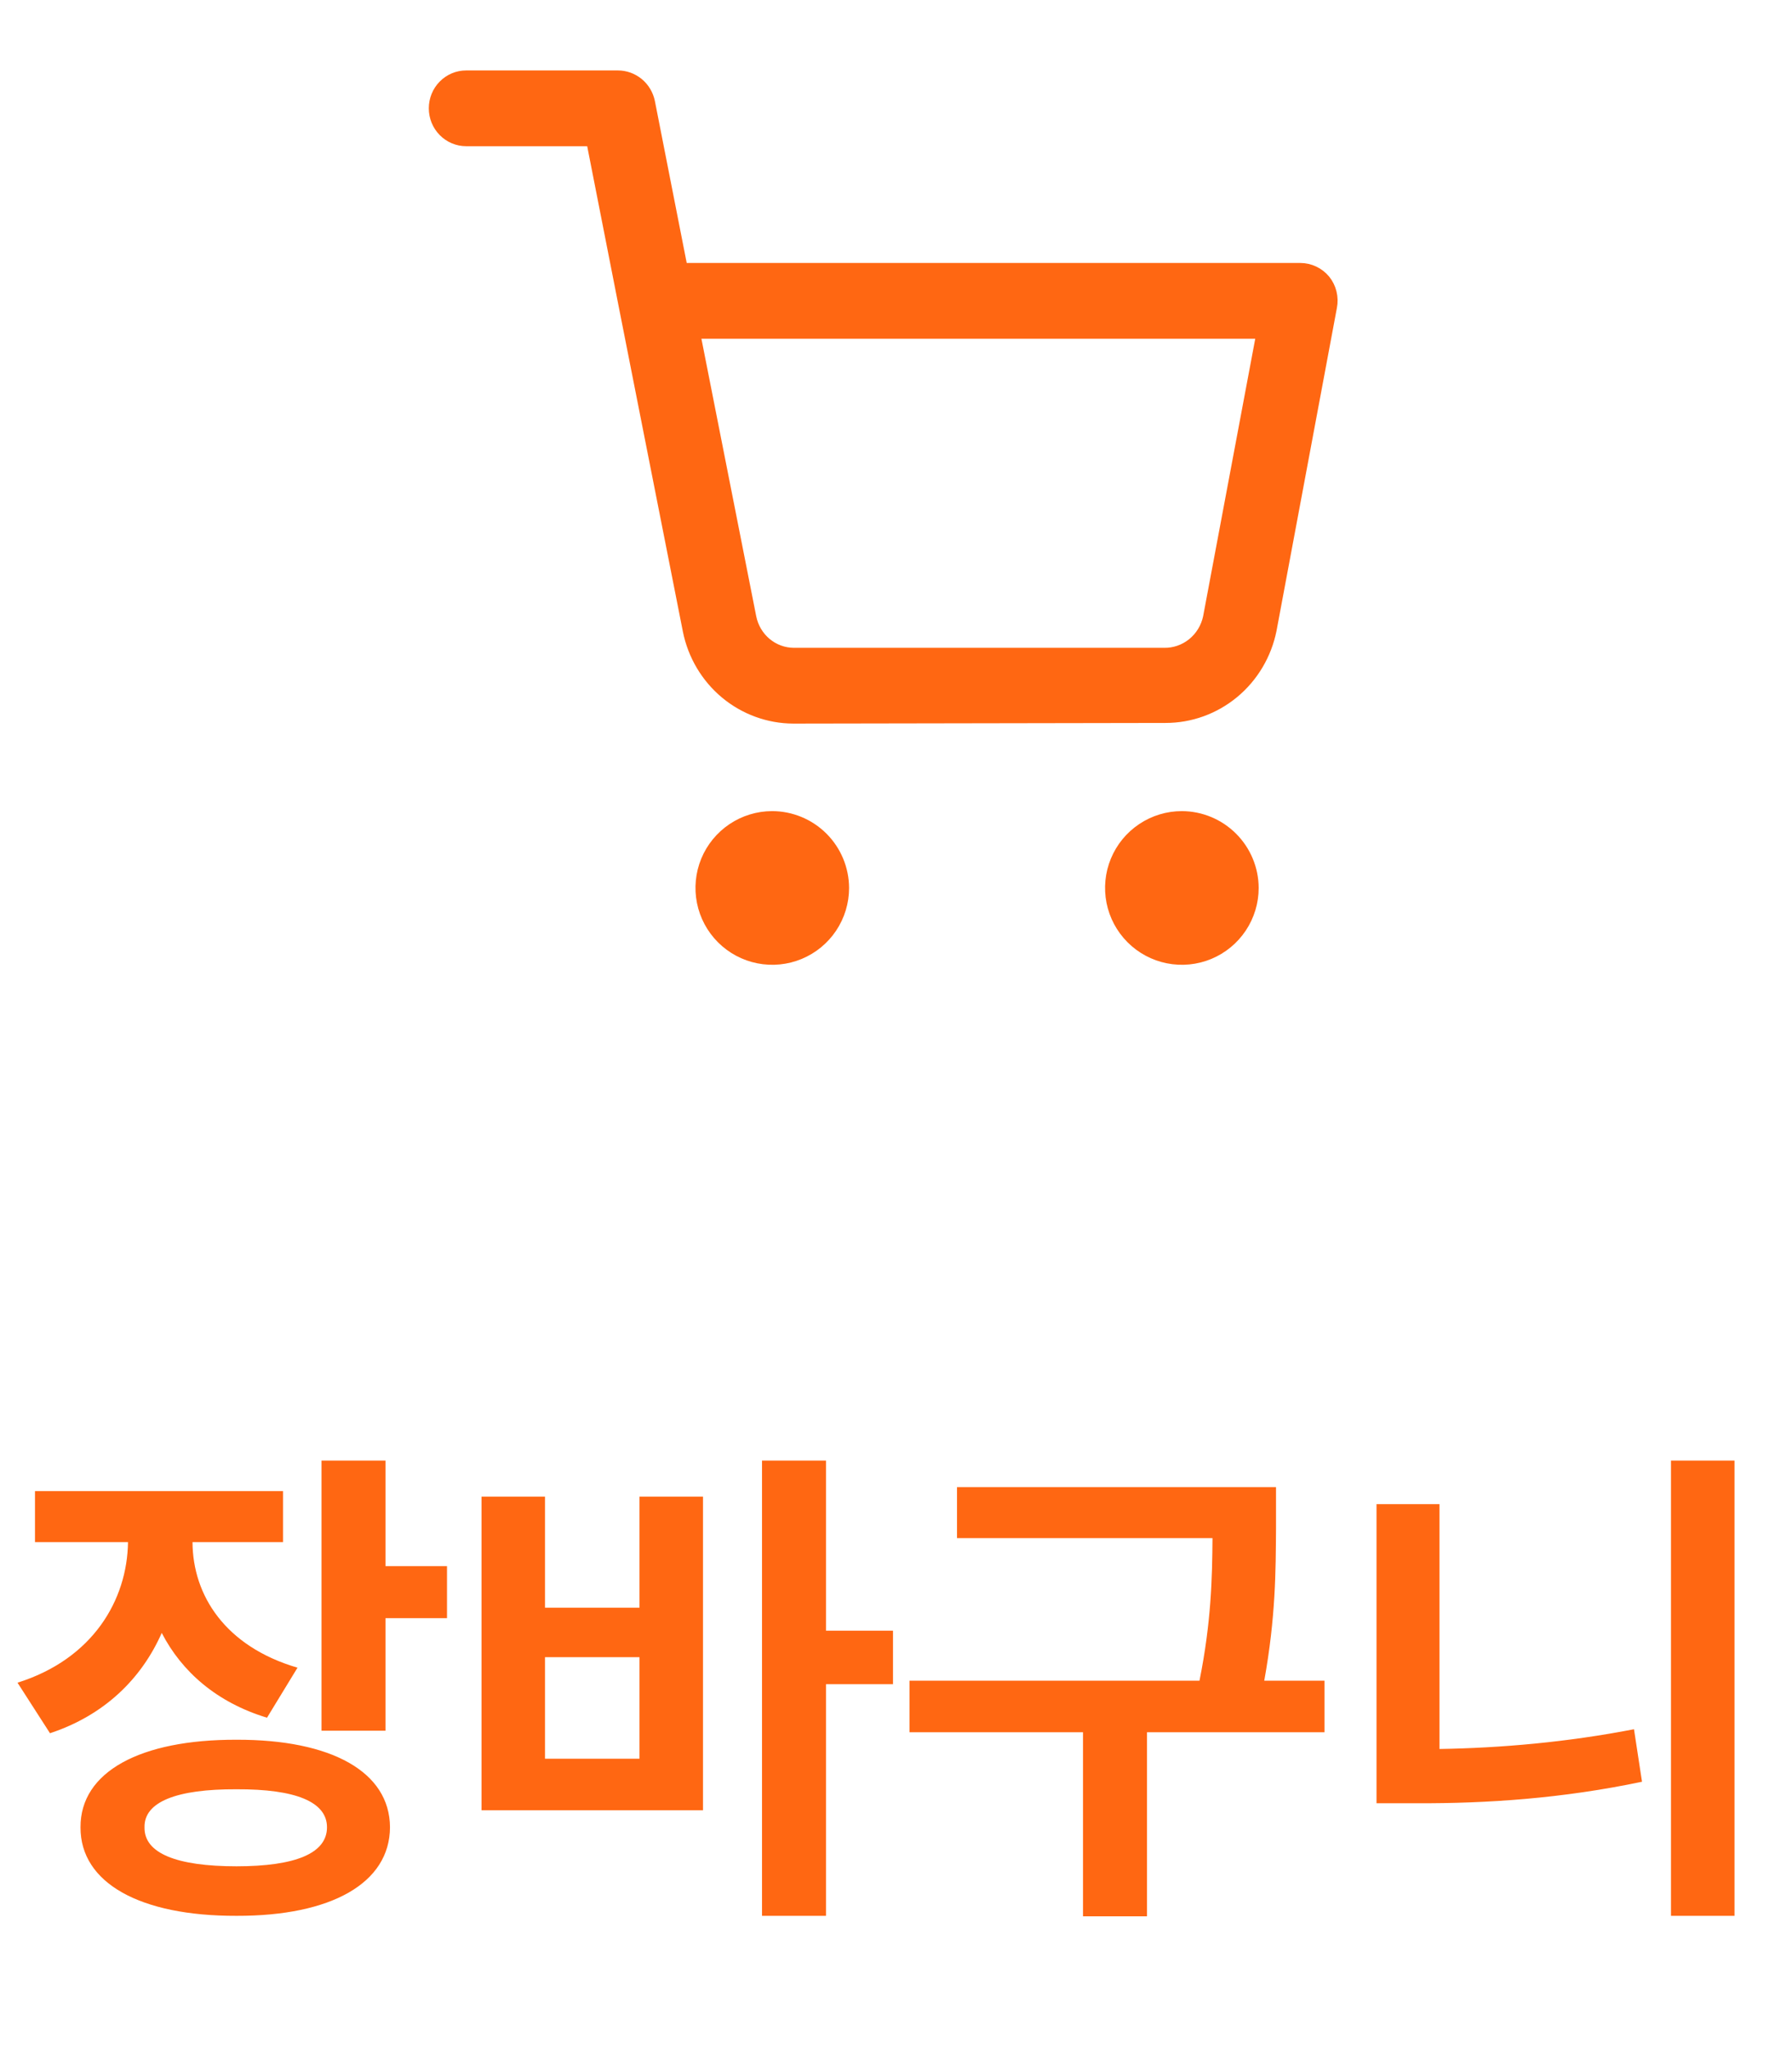 <svg width="70" height="80" viewBox="0 0 70 80" fill="none" xmlns="http://www.w3.org/2000/svg">
<path d="M30.157 31.667C29.564 31.669 28.985 31.846 28.493 32.177C28.001 32.508 27.618 32.977 27.392 33.525C27.167 34.074 27.109 34.677 27.226 35.258C27.342 35.839 27.629 36.373 28.049 36.792C28.469 37.21 29.003 37.495 29.585 37.61C30.167 37.725 30.769 37.665 31.317 37.438C31.865 37.21 32.333 36.826 32.662 36.333C32.991 35.84 33.167 35.26 33.167 34.667C33.164 33.87 32.846 33.108 32.282 32.545C31.718 31.983 30.954 31.667 30.157 31.667V31.667Z" fill="#FF6712"/>
<path d="M46.167 31.667C45.573 31.667 44.993 31.843 44.5 32.173C44.007 32.502 43.622 32.971 43.395 33.519C43.168 34.067 43.109 34.67 43.224 35.252C43.34 35.834 43.626 36.369 44.045 36.788C44.465 37.208 44.999 37.494 45.581 37.609C46.163 37.725 46.767 37.666 47.315 37.439C47.863 37.212 48.331 36.827 48.661 36.334C48.991 35.84 49.167 35.26 49.167 34.667C49.164 33.872 48.847 33.111 48.285 32.549C47.723 31.987 46.962 31.67 46.167 31.667V31.667Z" fill="#FF6712"/>
<path d="M30.987 28C30.029 27.996 29.102 27.657 28.361 27.04C27.62 26.422 27.111 25.564 26.92 24.61L24.419 11.949L23.143 5.458H18.209C17.888 5.458 17.581 5.328 17.354 5.098C17.127 4.867 17 4.555 17 4.229C17 3.903 17.127 3.59 17.354 3.36C17.581 3.129 17.888 3 18.209 3H24.135C24.417 3 24.69 3.098 24.909 3.279C25.128 3.459 25.278 3.711 25.336 3.992L26.619 10.517H50.793C50.971 10.517 51.147 10.557 51.308 10.633C51.469 10.709 51.612 10.82 51.727 10.958C51.84 11.098 51.921 11.262 51.964 11.438C52.007 11.613 52.012 11.797 51.977 11.975L49.618 24.585C49.425 25.543 48.913 26.404 48.167 27.022C47.421 27.64 46.487 27.977 45.525 27.975L30.987 28ZM27.095 12.975L29.295 24.11C29.376 24.513 29.591 24.876 29.903 25.137C30.216 25.398 30.608 25.541 31.012 25.542H45.467C45.88 25.55 46.283 25.411 46.607 25.15C46.931 24.889 47.155 24.521 47.242 24.11L49.334 12.975H27.095Z" fill="#FF6712" stroke="#FF6712" stroke-width="0.5"/>
<path d="M11.055 58.215H1.367V60.207H5C4.971 62.463 3.633 64.768 0.684 65.695L1.953 67.668C4.082 66.965 5.527 65.539 6.318 63.752C7.1 65.266 8.467 66.467 10.43 67.062L11.621 65.109C8.789 64.279 7.529 62.277 7.52 60.207H11.055V58.215ZM3.145 71.34C3.135 73.518 5.479 74.807 9.238 74.797C12.94 74.807 15.225 73.518 15.234 71.34C15.225 69.172 12.94 67.912 9.238 67.922C5.479 67.912 3.135 69.172 3.145 71.34ZM5.645 71.34C5.625 70.344 6.904 69.846 9.238 69.856C11.543 69.846 12.773 70.344 12.773 71.34C12.773 72.356 11.543 72.863 9.238 72.863C6.904 72.863 5.625 72.356 5.645 71.34ZM12.559 67.57H15.059V63.176H17.461V61.145H15.059V57.023H12.559V67.57ZM32.266 57.023H29.766V74.797H32.266V65.754H34.883V63.664H32.266V57.023ZM18.809 70.676H27.461V58.43H24.98V62.766H21.289V58.43H18.809V70.676ZM21.289 68.664V64.699H24.98V68.664H21.289ZM49.844 58.059H37.383V60.051H47.363C47.353 61.584 47.315 63.332 46.855 65.617H35.527V67.629H42.305V74.816H44.805V67.629H51.738V65.617H49.385C49.834 63.127 49.834 61.32 49.844 59.66V58.059ZM67.754 57.023H65.273V74.797H67.754V57.023ZM53.77 70.402H55.332C58.076 70.412 61.025 70.217 64.141 69.562L63.828 67.512C61.211 68.019 58.633 68.244 56.23 68.283V58.723H53.77V70.402Z" fill="#FF6712"/>
</svg>
